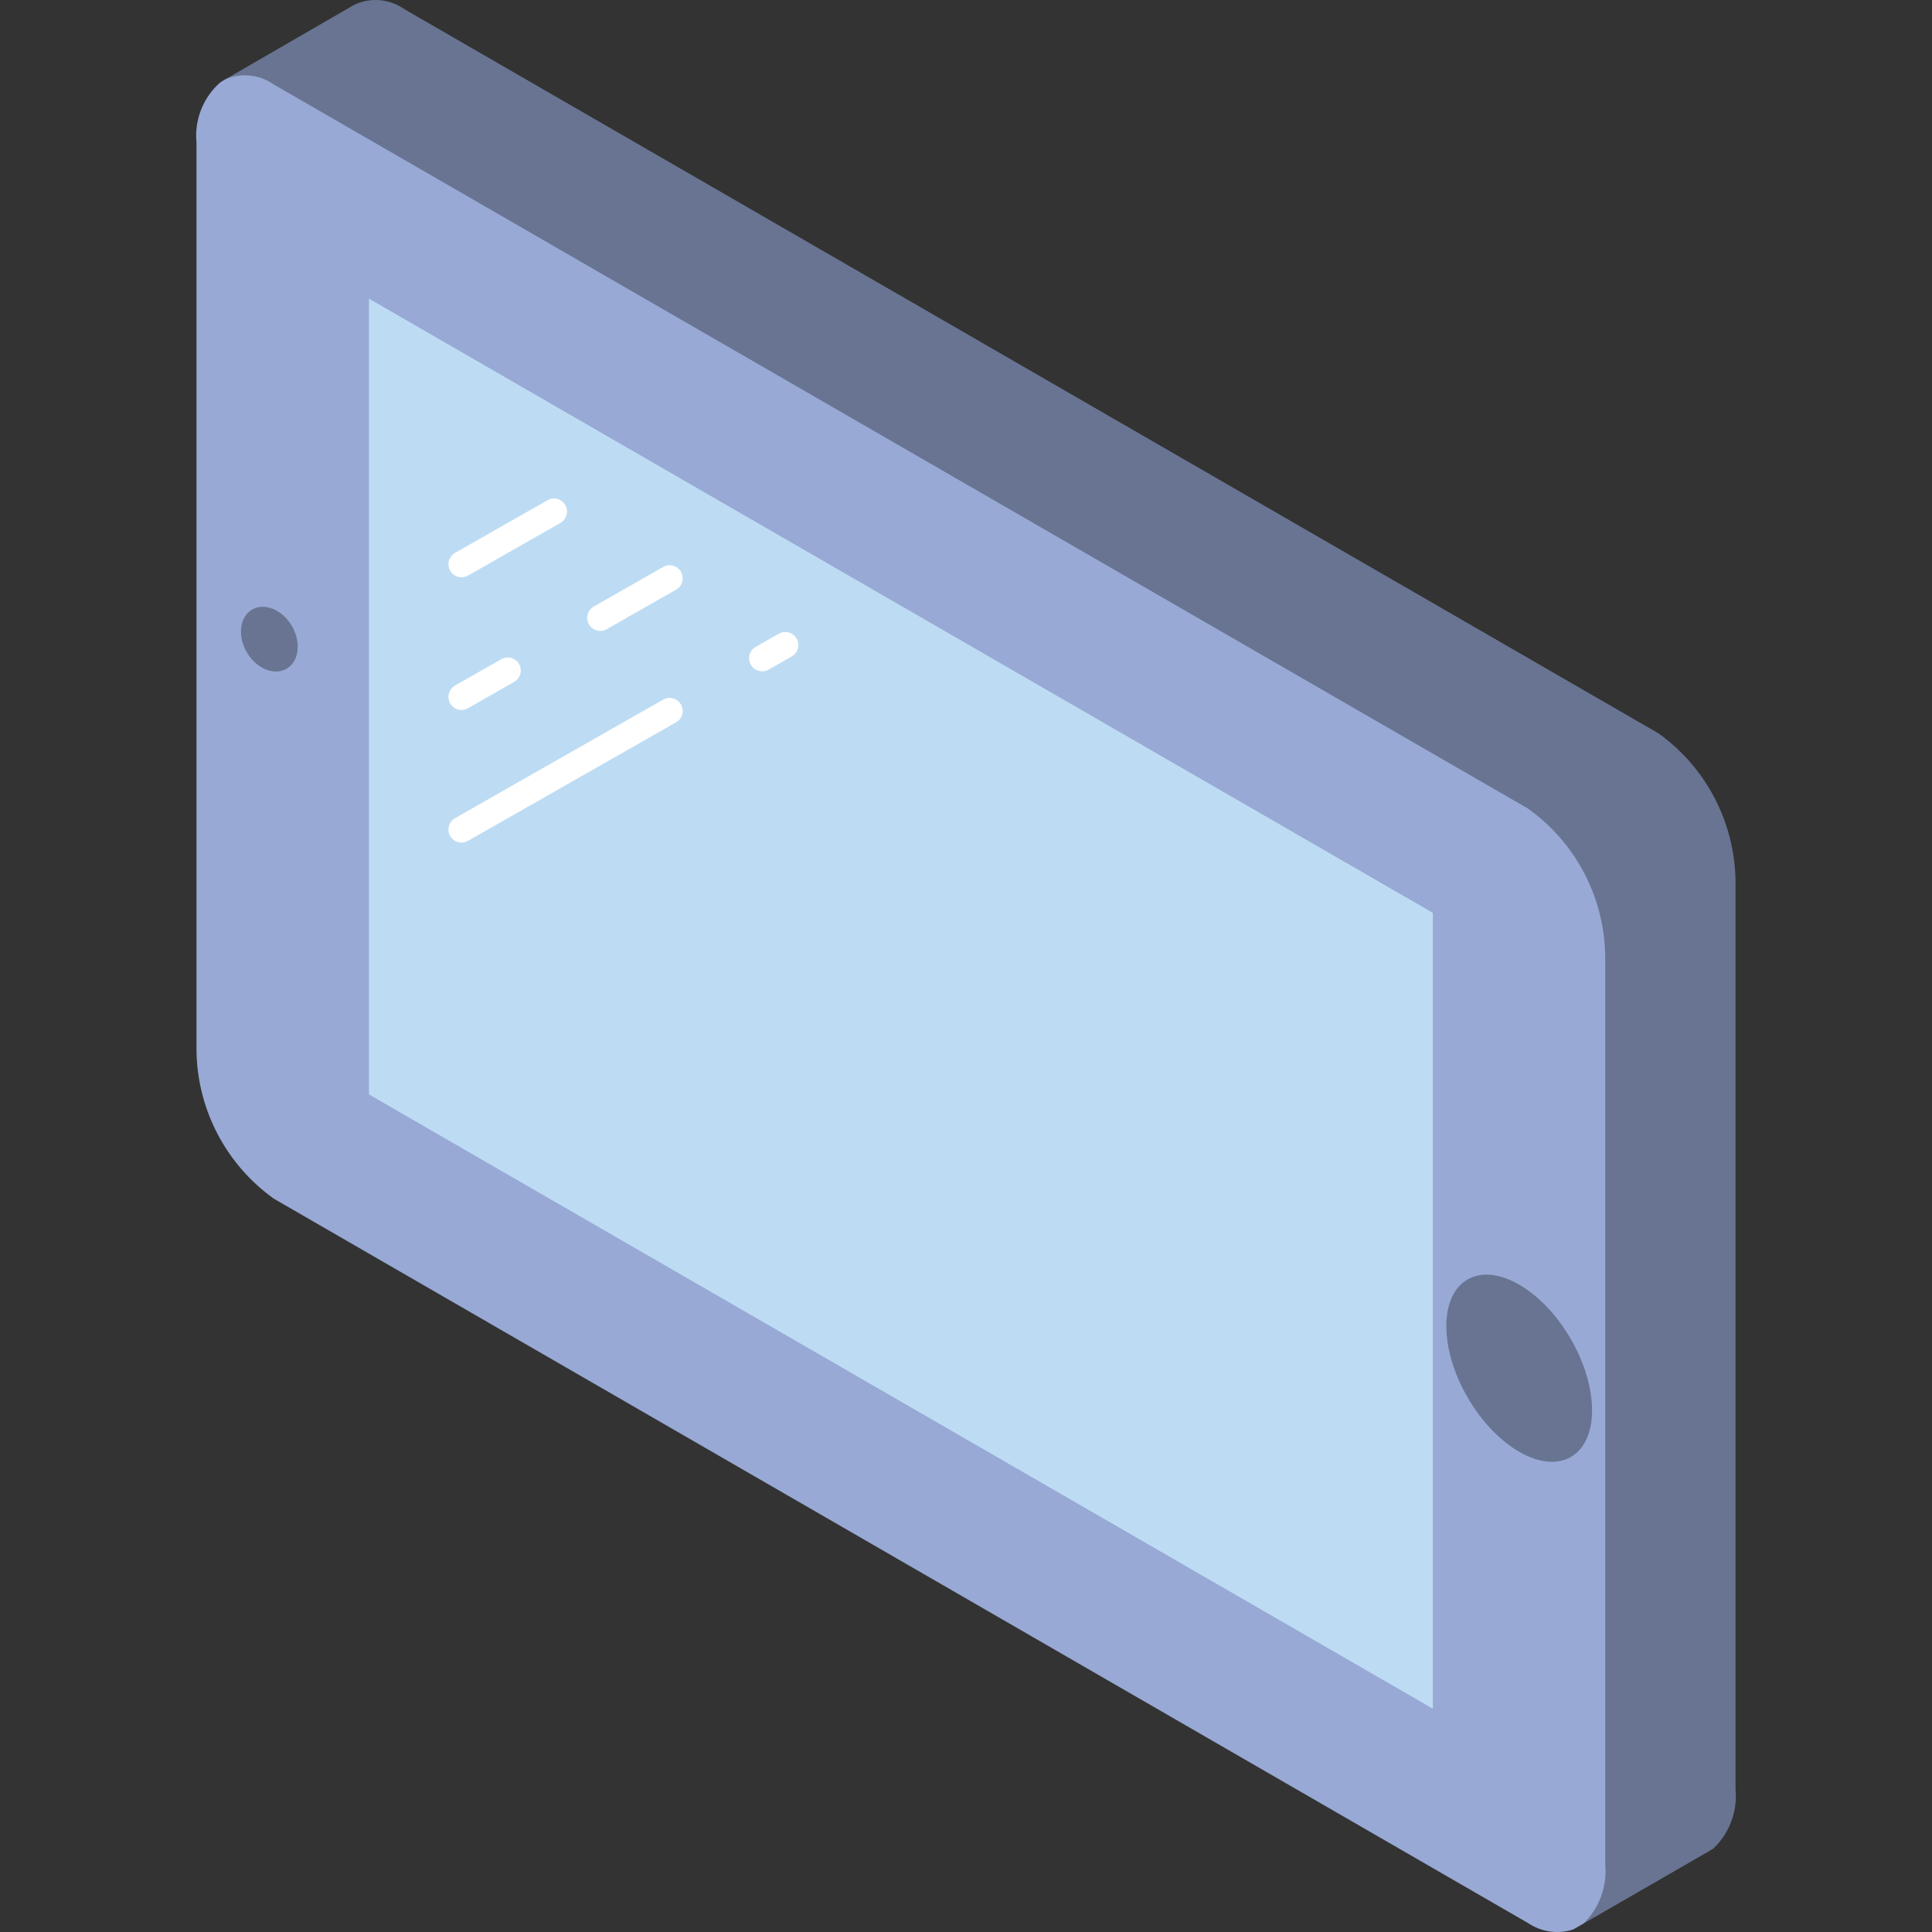 <?xml version="1.0" encoding="iso-8859-1"?>
<!-- Generator: Adobe Illustrator 19.0.0, SVG Export Plug-In . SVG Version: 6.00 Build 0)  -->
<svg version="1.1" id="Capa_1" xmlns="http://www.w3.org/2000/svg" xmlns:xlink="http://www.w3.org/1999/xlink" x="0px" y="0px"
	 viewBox="0 0 511.929 511.929" style="enable-background:new 0 0 511.929 511.929;" xml:space="preserve">
<rect x="0" y="0" width="511.929" height="511.929" fill="#333333" stroke="none"/>
<g>
	<path style="fill:#687492;" d="M59.747,20.999L92.889,1.834l1.107-0.623c4.257-1.964,9.238-1.516,13.077,1.176l332.385,191.931
		c12.619,9.056,20.193,23.561,20.411,39.092v240.709c0.556,5.861-1.613,11.652-5.881,15.706l-0.138,0.069l-1.315,0.83l-0.415,0.208
		l-32.519,18.75L59.747,20.999z"/>
	<path style="fill:#98A9D5;" d="M425.343,253.336v240.709c0.537,5.811-1.573,11.554-5.743,15.637l-2.768,1.591
		c-4.044,1.292-8.457,0.654-11.97-1.73L72.547,317.613c-12.638-9.047-20.237-23.551-20.48-39.092V37.812
		c-0.598-6.031,1.746-11.98,6.296-15.983c0.415-0.277,0.899-0.554,1.384-0.83c4.22-1.777,9.058-1.254,12.8,1.384l332.316,191.862
		C417.525,223.271,425.13,237.788,425.343,253.336z"/>
	<polygon style="fill:#BDDCF3;" points="379.659,452.753 97.769,290 97.769,79.132 379.659,241.879 	"/>
	<g>

			<ellipse transform="matrix(-0.505 -0.863 0.863 -0.505 293.022 893.035)" style="fill:#687492;" cx="402.59" cy="362.493" rx="27.212" ry="15.713"/>

			<ellipse transform="matrix(-0.505 -0.863 0.863 -0.505 -38.729 316.494)" style="fill:#687492;" cx="71.39" cy="169.353" rx="9.071" ry="6.919"/>
	</g>
	<g>
		<path style="fill:#FFFFFF;" d="M122.279,152.972c-1.57,0.001-2.944-1.056-3.345-2.575c-0.401-1.518,0.27-3.116,1.636-3.892
			l24.514-13.963c1.074-0.611,2.393-0.602,3.459,0.023c1.066,0.625,1.718,1.771,1.709,3.007c-0.008,1.236-0.675,2.373-1.749,2.984
			l-24.514,13.963C123.468,152.817,122.878,152.973,122.279,152.972z"/>
		<path style="fill:#FFFFFF;" d="M122.279,188.118c-1.57,0.001-2.944-1.056-3.345-2.575s0.27-3.116,1.636-3.892l12.257-6.983
			c1.074-0.611,2.393-0.602,3.459,0.023c1.066,0.625,1.718,1.771,1.709,3.007c-0.008,1.236-0.675,2.373-1.749,2.984l-12.257,6.983
			C123.468,187.962,122.878,188.118,122.279,188.118z"/>
		<path style="fill:#FFFFFF;" d="M159.049,167.172c-1.57,0.001-2.944-1.056-3.345-2.575c-0.401-1.518,0.27-3.116,1.636-3.892
			l18.385-10.473c1.074-0.611,2.393-0.602,3.459,0.023s1.718,1.771,1.709,3.007c-0.008,1.236-0.675,2.373-1.749,2.984
			l-18.385,10.473C160.238,167.016,159.649,167.172,159.049,167.172z"/>
		<path style="fill:#FFFFFF;" d="M122.279,223.263c-1.57,0.001-2.944-1.057-3.345-2.575c-0.401-1.518,0.27-3.116,1.636-3.892
			l55.155-31.419c1.074-0.611,2.393-0.602,3.459,0.023c1.066,0.625,1.718,1.771,1.709,3.007s-0.675,2.373-1.749,2.984
			l-55.155,31.419C123.468,223.107,122.878,223.263,122.279,223.263z"/>
		<path style="fill:#FFFFFF;" d="M201.948,177.881c-1.569,0-2.942-1.056-3.345-2.573c-0.403-1.517,0.266-3.115,1.629-3.893
			l6.128-3.493c1.66-0.945,3.773-0.367,4.72,1.292s0.371,3.772-1.287,4.721l-6.128,3.493
			C203.141,177.726,202.55,177.882,201.948,177.881z"/>
	</g>
</g>
</svg>
